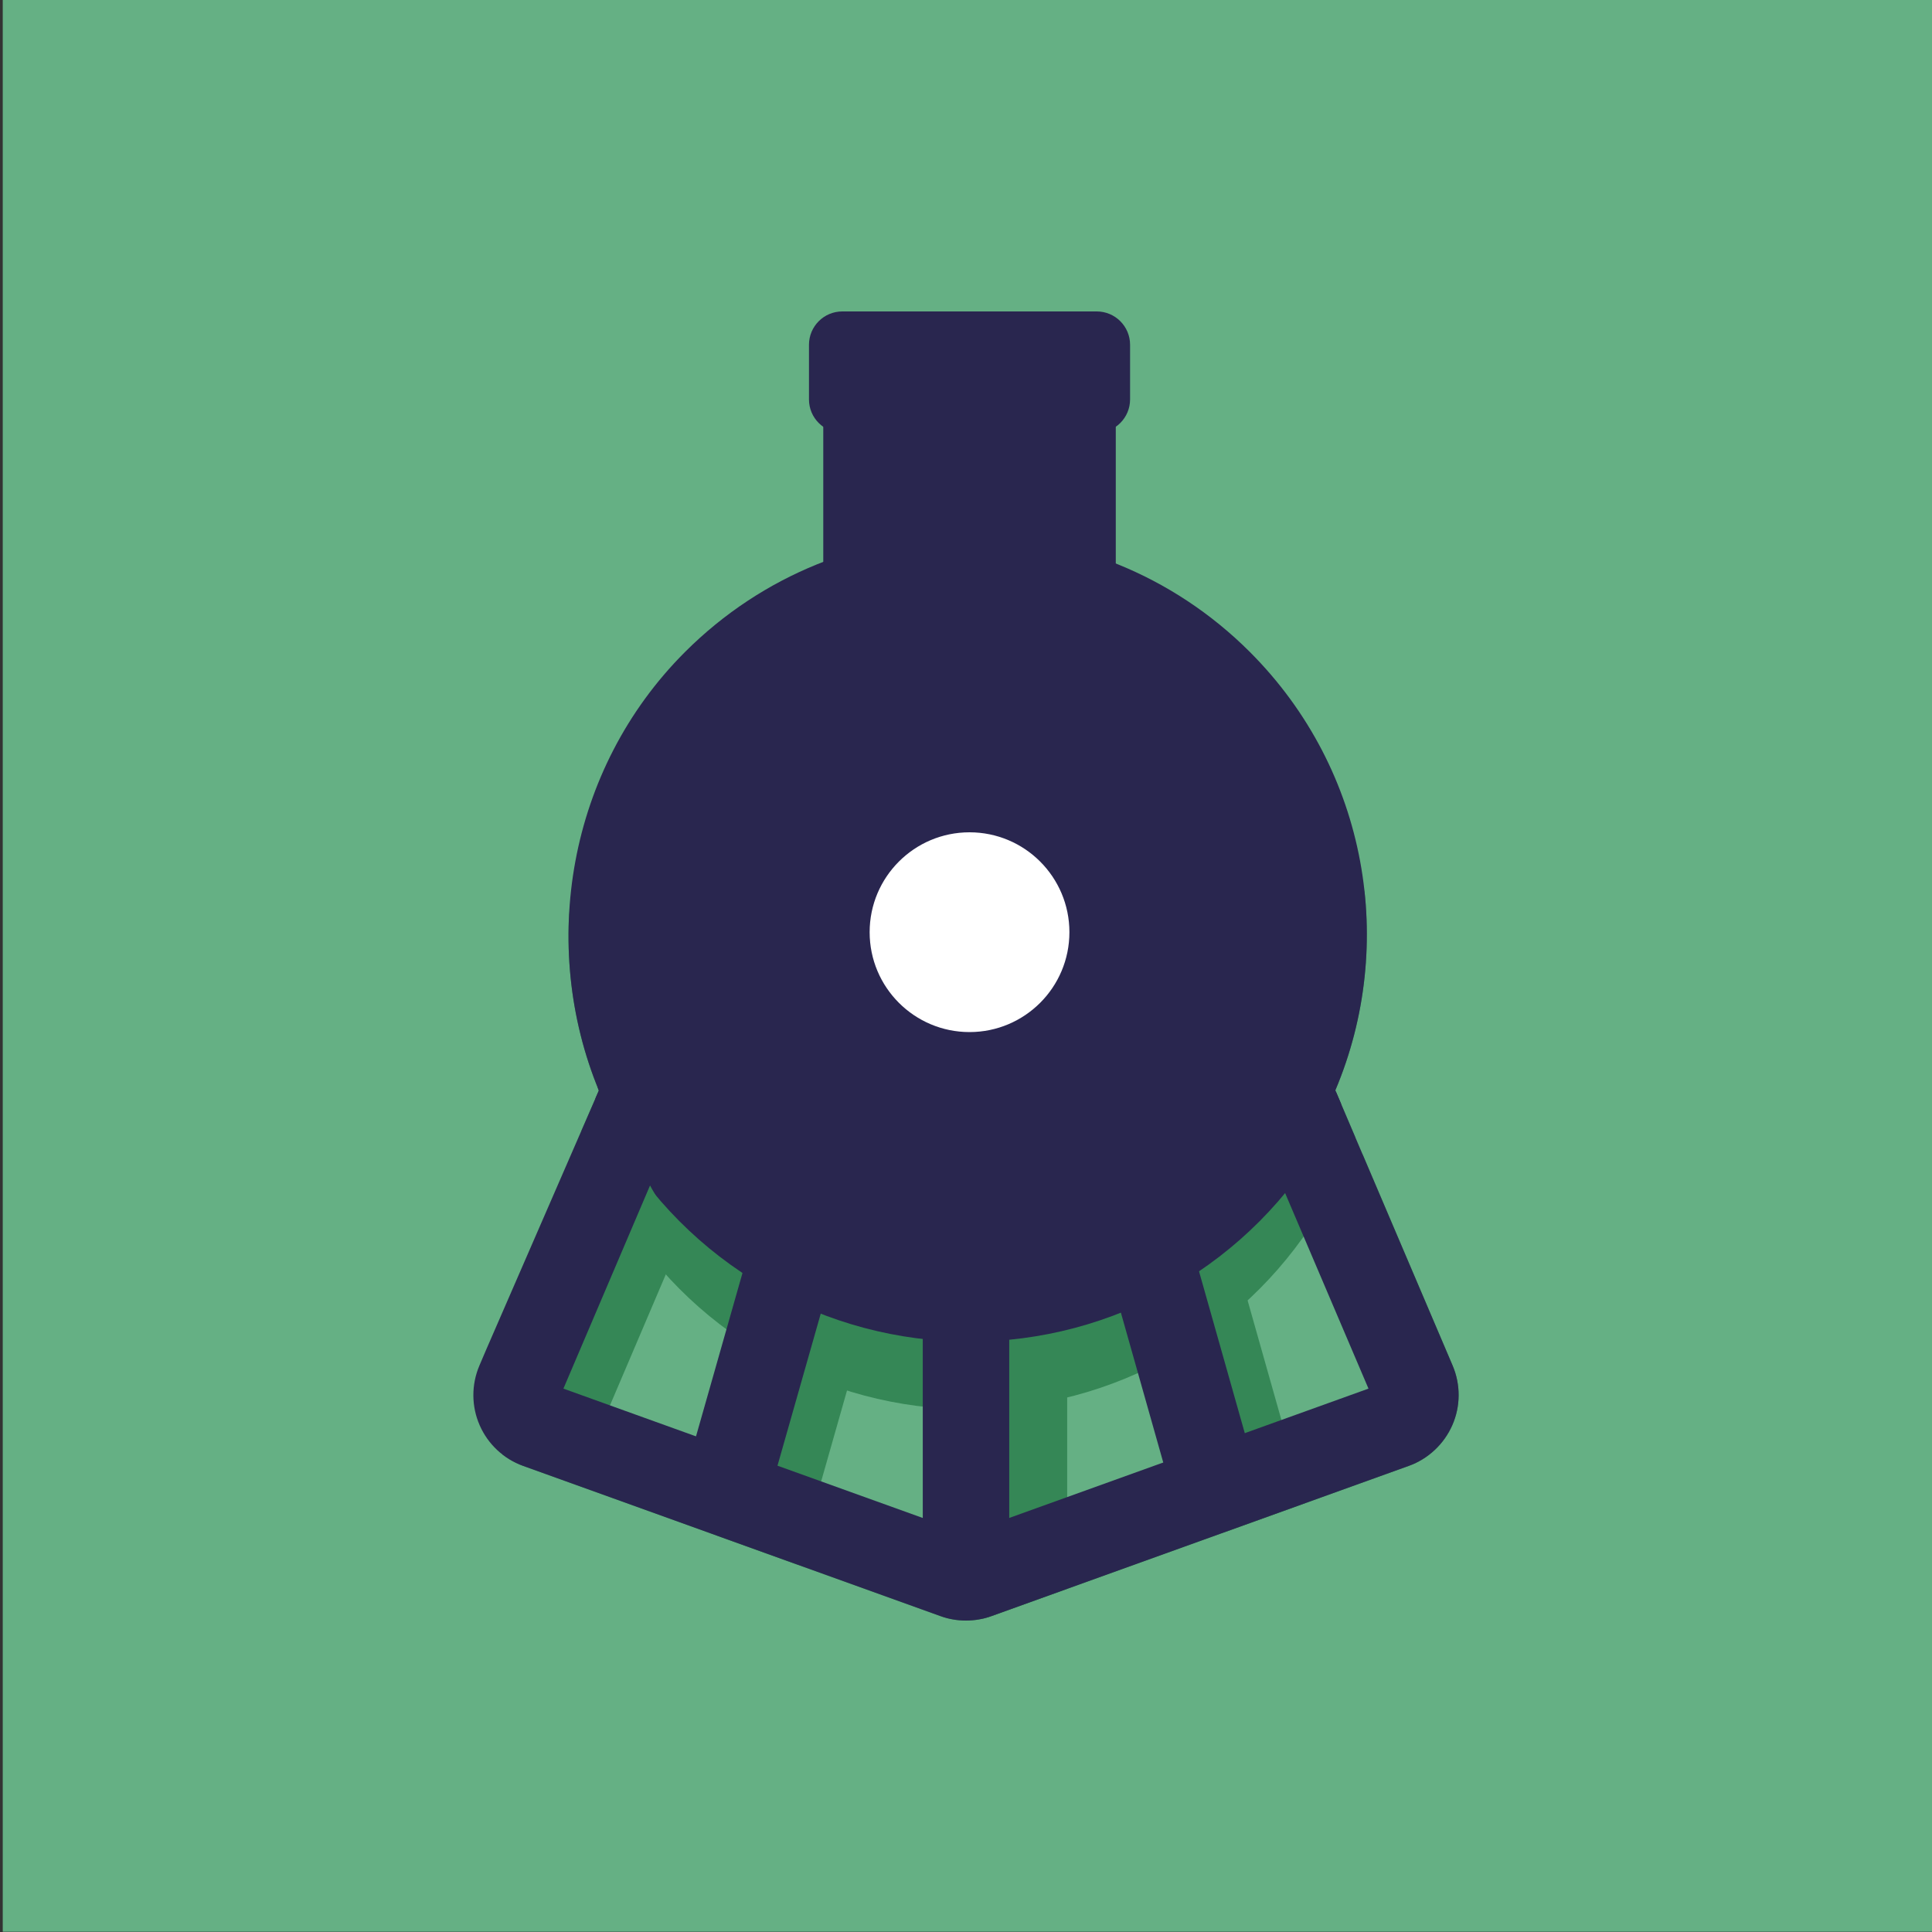 <?xml version="1.0" encoding="UTF-8" standalone="no"?>
<!-- Generator: Adobe Illustrator 24.0.2, SVG Export Plug-In . SVG Version: 6.00 Build 0)  -->

<svg
   xmlns:osb="http://www.openswatchbook.org/uri/2009/osb"
   xmlns:dc="http://purl.org/dc/elements/1.1/"
   xmlns:cc="http://creativecommons.org/ns#"
   xmlns:rdf="http://www.w3.org/1999/02/22-rdf-syntax-ns#"
   xmlns:svg="http://www.w3.org/2000/svg"
   xmlns="http://www.w3.org/2000/svg"
   xmlns:xlink="http://www.w3.org/1999/xlink"
   xmlns:sodipodi="http://sodipodi.sourceforge.net/DTD/sodipodi-0.dtd"
   xmlns:inkscape="http://www.inkscape.org/namespaces/inkscape"
   version="1.1"
   id="Calque_1"
   x="0px"
   y="0px"
   viewBox="0 0 200 200"
   xml:space="preserve"
   sodipodi:docname="favicon.svg"
   width="200"
   height="200"
   inkscape:version="0.92.5 (2060ec1f9f, 2020-04-08)"
   inkscape:export-filename="/home/mdartic/workspace/lck/locokit-github/front/public/themes/locokit/img/favicon.png"
   inkscape:export-xdpi="182"
   inkscape:export-ydpi="182"><rect x="0" y="0" width="200" height="200" fill="#333333" stroke="none"/><defs
   id="defs113"><linearGradient
     id="linearGradient879"
     osb:paint="solid"><stop
       style="stop-color:#000000;stop-opacity:1;"
       offset="0"
       id="stop877" /></linearGradient><linearGradient
     inkscape:collect="always"
     xlink:href="#linearGradient879"
     id="linearGradient881"
     x1="43.007"
     y1="145.11"
     x2="145.003"
     y2="145.11"
     gradientUnits="userSpaceOnUse" /></defs><sodipodi:namedview
   pagecolor="#ffffff"
   bordercolor="#666666"
   borderopacity="1"
   objecttolerance="10"
   gridtolerance="10"
   guidetolerance="10"
   inkscape:pageopacity="0"
   inkscape:pageshadow="2"
   inkscape:window-width="2560"
   inkscape:window-height="1386"
   id="namedview111"
   showgrid="false"
   inkscape:zoom="3.1291616"
   inkscape:cx="-22.379866"
   inkscape:cy="99.254609"
   inkscape:window-x="0"
   inkscape:window-y="29"
   inkscape:window-maximized="1"
   inkscape:current-layer="layer2" />
<style
   type="text/css"
   id="style2">
	.st0{fill:#FFFFFF;}
	.st1{fill:#65B084;}
	.st2{fill:#29264F;}
	.st3{clip-path:url(#SVGID_2_);}
	.st4{opacity:0.6;}
	.st5{fill:#358756;}
	.st6{clip-path:url(#SVGID_2_);fill:#FFFFFF;}
	.st7{clip-path:url(#SVGID_4_);}
	.st8{clip-path:url(#SVGID_4_);fill:#29264F;}
</style>


<g
   inkscape:groupmode="layer"
   id="layer2"
   inkscape:label="Fond"><rect
     style="fill:#65b084;fill-opacity:1;stroke-width:5.308"
     id="rect883"
     width="200.074"
     height="200.074"
     x="0.285"
     y="-0.103" /></g><g
   inkscape:groupmode="layer"
   id="layer1"
   inkscape:label="Logo"><g
     id="g108"
     transform="translate(5.995,-45.11)"
     style="fill-opacity:1">
	<rect
   x="79.23"
   y="87.69"
   class="st2"
   width="30.28"
   height="33.24"
   id="rect20"
   style="fill-opacity:1" />
	<path
   class="st2"
   d="M 107.54,89.91 H 81.2 c -1.9,0 -3.45,-1.54 -3.45,-3.45 V 80.8 c 0,-1.9 1.54,-3.45 3.45,-3.45 h 26.34 c 1.9,0 3.45,1.54 3.45,3.45 v 5.66 c 0,1.9 -1.55,3.45 -3.45,3.45 z"
   id="path22"
   inkscape:connector-curvature="0"
   style="fill-opacity:1" />
	
	
	<g
   id="g106"
   style="fill-opacity:1">
		<defs
   id="defs37"
   style="fill-opacity:1;fill:url(#linearGradient881)">
			<path
   id="SVGID_1_"
   d="m 144.38,186.47 -12.14,-28.49 c 6.36,-15.05 3.42,-33.1 -8.84,-45.37 -16.15,-16.15 -42.34,-16.15 -58.49,0 C 52.73,124.79 49.82,143.02 56,158 l -12.38,28.47 c -0.84,1.97 -0.83,4.22 0.03,6.17 0.85,1.96 2.5,3.5 4.51,4.22 l 43.2,15.55 c 0.85,0.31 1.75,0.46 2.64,0.46 0.89,0 1.79,-0.15 2.64,-0.46 l 43.2,-15.55 c 2.01,-0.72 3.65,-2.26 4.51,-4.22 0.86,-1.95 0.87,-4.2 0.03,-6.17 z"
   inkscape:connector-curvature="0"
   style="fill-opacity:1;fill:url(#linearGradient881)" />
		</defs>
		<clipPath
   id="SVGID_2_"
   style="fill-opacity:1;fill:url(#linearGradient881)">
			<use
   xlink:href="#SVGID_1_"
   style="overflow:visible;fill-opacity:1;fill:url(#linearGradient881)"
   id="use39"
   x="0"
   y="0"
   width="100%"
   height="100%" />
		</clipPath>
		<g
   class="st3"
   clip-path="url(#SVGID_2_)"
   id="g52"
   style="fill-opacity:1">
			<g
   class="st4"
   id="g44"
   style="opacity:0.6;fill-opacity:1">
				<path
   class="st1"
   d="M 125.13,159.72 H 94 62.87 l -15.14,35.51 c -0.75,1.76 0.13,3.78 1.93,4.43 l 43.2,15.55 c 0.73,0.26 1.52,0.26 2.25,0 l 43.2,-15.55 c 1.8,-0.65 2.68,-2.67 1.93,-4.43 z"
   id="path42"
   inkscape:connector-curvature="0"
   style="fill-opacity:1" />
			</g>
			<g
   id="g50"
   style="fill-opacity:1">
				<g
   id="g48"
   style="fill-opacity:1">
					<path
   class="st1"
   d="M 125.13,152.72 H 94 62.87 l -15.14,35.51 c -0.75,1.76 0.13,3.78 1.93,4.43 l 43.2,15.55 c 0.73,0.26 1.52,0.26 2.25,0 l 43.2,-15.55 c 1.8,-0.65 2.68,-2.67 1.93,-4.43 z"
   id="path46"
   inkscape:connector-curvature="0"
   style="fill-opacity:1" />
				</g>
			</g>
		</g>
		<g
   class="st3"
   clip-path="url(#SVGID_2_)"
   id="g62"
   style="fill-opacity:1">
			<g
   id="g56"
   style="fill-opacity:1">
				<circle
   class="st5"
   cx="94.37"
   cy="148.61"
   r="42.39"
   id="circle54"
   style="fill-opacity:1" />
			</g>
			<g
   id="g60"
   style="fill-opacity:1">
				<circle
   class="st2"
   cx="94.37"
   cy="141.61"
   r="42.39"
   id="circle58"
   style="fill-opacity:1" />
			</g>
		</g>
		<g
   class="st3"
   clip-path="url(#SVGID_2_)"
   id="g72"
   style="fill-opacity:1">
			<g
   id="g66"
   style="fill-opacity:1">
				<rect
   x="95.53"
   y="185.97"
   class="st5"
   width="8.95"
   height="38.11"
   id="rect64"
   style="fill-opacity:1" />
			</g>
			<g
   id="g70"
   style="fill-opacity:1">
				<rect
   x="89.53"
   y="169.97"
   class="st2"
   width="8.95"
   height="38.11"
   id="rect68"
   style="fill-opacity:1" />
			</g>
		</g>
		<g
   class="st3"
   clip-path="url(#SVGID_2_)"
   id="g82"
   style="fill-opacity:1">
			<g
   id="g76"
   style="fill-opacity:1">
				
					<rect
   x="117.58"
   y="177.63"
   transform="matrix(0.962,-0.272,0.272,0.962,-47.701,40.365)"
   class="st5"
   width="8.95"
   height="29.93"
   id="rect74"
   style="fill-opacity:1" />
			</g>
			<g
   id="g80"
   style="fill-opacity:1">
				
					<rect
   x="110.58"
   y="167.63"
   transform="matrix(0.962,-0.272,0.272,0.962,-45.249,38.089)"
   class="st2"
   width="8.95"
   height="29.93"
   id="rect78"
   style="fill-opacity:1" />
			</g>
		</g>
		<g
   class="st3"
   clip-path="url(#SVGID_2_)"
   id="g92"
   style="fill-opacity:1">
			<g
   id="g86"
   style="fill-opacity:1">
				<polygon
   class="st5"
   points="65.58,212.99 73.71,184.41 82.32,186.83 74.19,215.41 "
   id="polygon84"
   style="fill-opacity:1" />
			</g>
			<g
   id="g90"
   style="fill-opacity:1">
				<polygon
   class="st2"
   points="64.58,198.99 72.71,170.41 81.32,172.83 73.19,201.41 "
   id="polygon88"
   style="fill-opacity:1" />
			</g>
		</g>
		<circle
   class="st6"
   cx="94.37"
   cy="141.61"
   r="10.34"
   clip-path="url(#SVGID_2_)"
   id="circle94"
   style="fill-opacity:1" />
		<g
   class="st3"
   clip-path="url(#SVGID_2_)"
   id="g104"
   style="fill-opacity:1">
			<g
   id="g98"
   style="fill-opacity:1">
				<path
   class="st5"
   d="m 147.38,192.47 -12.09,-28.36 c -1.45,3.33 -3.34,6.5 -5.71,9.43 l 9.09,21.32 -41.67,15 -41.67,-15 9.35,-21.93 c -2.34,-3.01 -4.21,-6.27 -5.6,-9.67 l -12.45,29.22 c -0.84,1.97 -0.83,4.22 0.03,6.17 0.85,1.96 2.5,3.5 4.51,4.22 l 43.2,15.55 c 0.85,0.31 1.75,0.46 2.64,0.46 0.89,0 1.79,-0.15 2.64,-0.46 l 43.2,-15.55 c 2.01,-0.72 3.65,-2.26 4.51,-4.22 0.85,-1.96 0.86,-4.21 0.02,-6.18 z"
   id="path96"
   inkscape:connector-curvature="0"
   style="fill-opacity:1" />
			</g>
			<g
   id="g102"
   style="fill-opacity:1">
				<path
   class="st2"
   d="m 144.38,186.47 -12.09,-28.36 c -1.45,3.33 -3.34,6.5 -5.71,9.43 l 9.09,21.32 -41.67,15 -41.67,-15 9.35,-21.93 c -2.34,-3.01 -4.21,-6.27 -5.6,-9.67 l -12.45,29.22 c -0.84,1.97 -0.83,4.22 0.03,6.17 0.85,1.96 2.5,3.5 4.51,4.22 l 43.2,15.55 c 0.85,0.31 1.75,0.46 2.64,0.46 0.89,0 1.79,-0.15 2.64,-0.46 l 43.2,-15.55 c 2.01,-0.72 3.65,-2.26 4.51,-4.22 0.85,-1.96 0.86,-4.21 0.02,-6.18 z"
   id="path100"
   inkscape:connector-curvature="0"
   style="fill-opacity:1" />
			</g>
		</g>
	</g>
</g></g></svg>